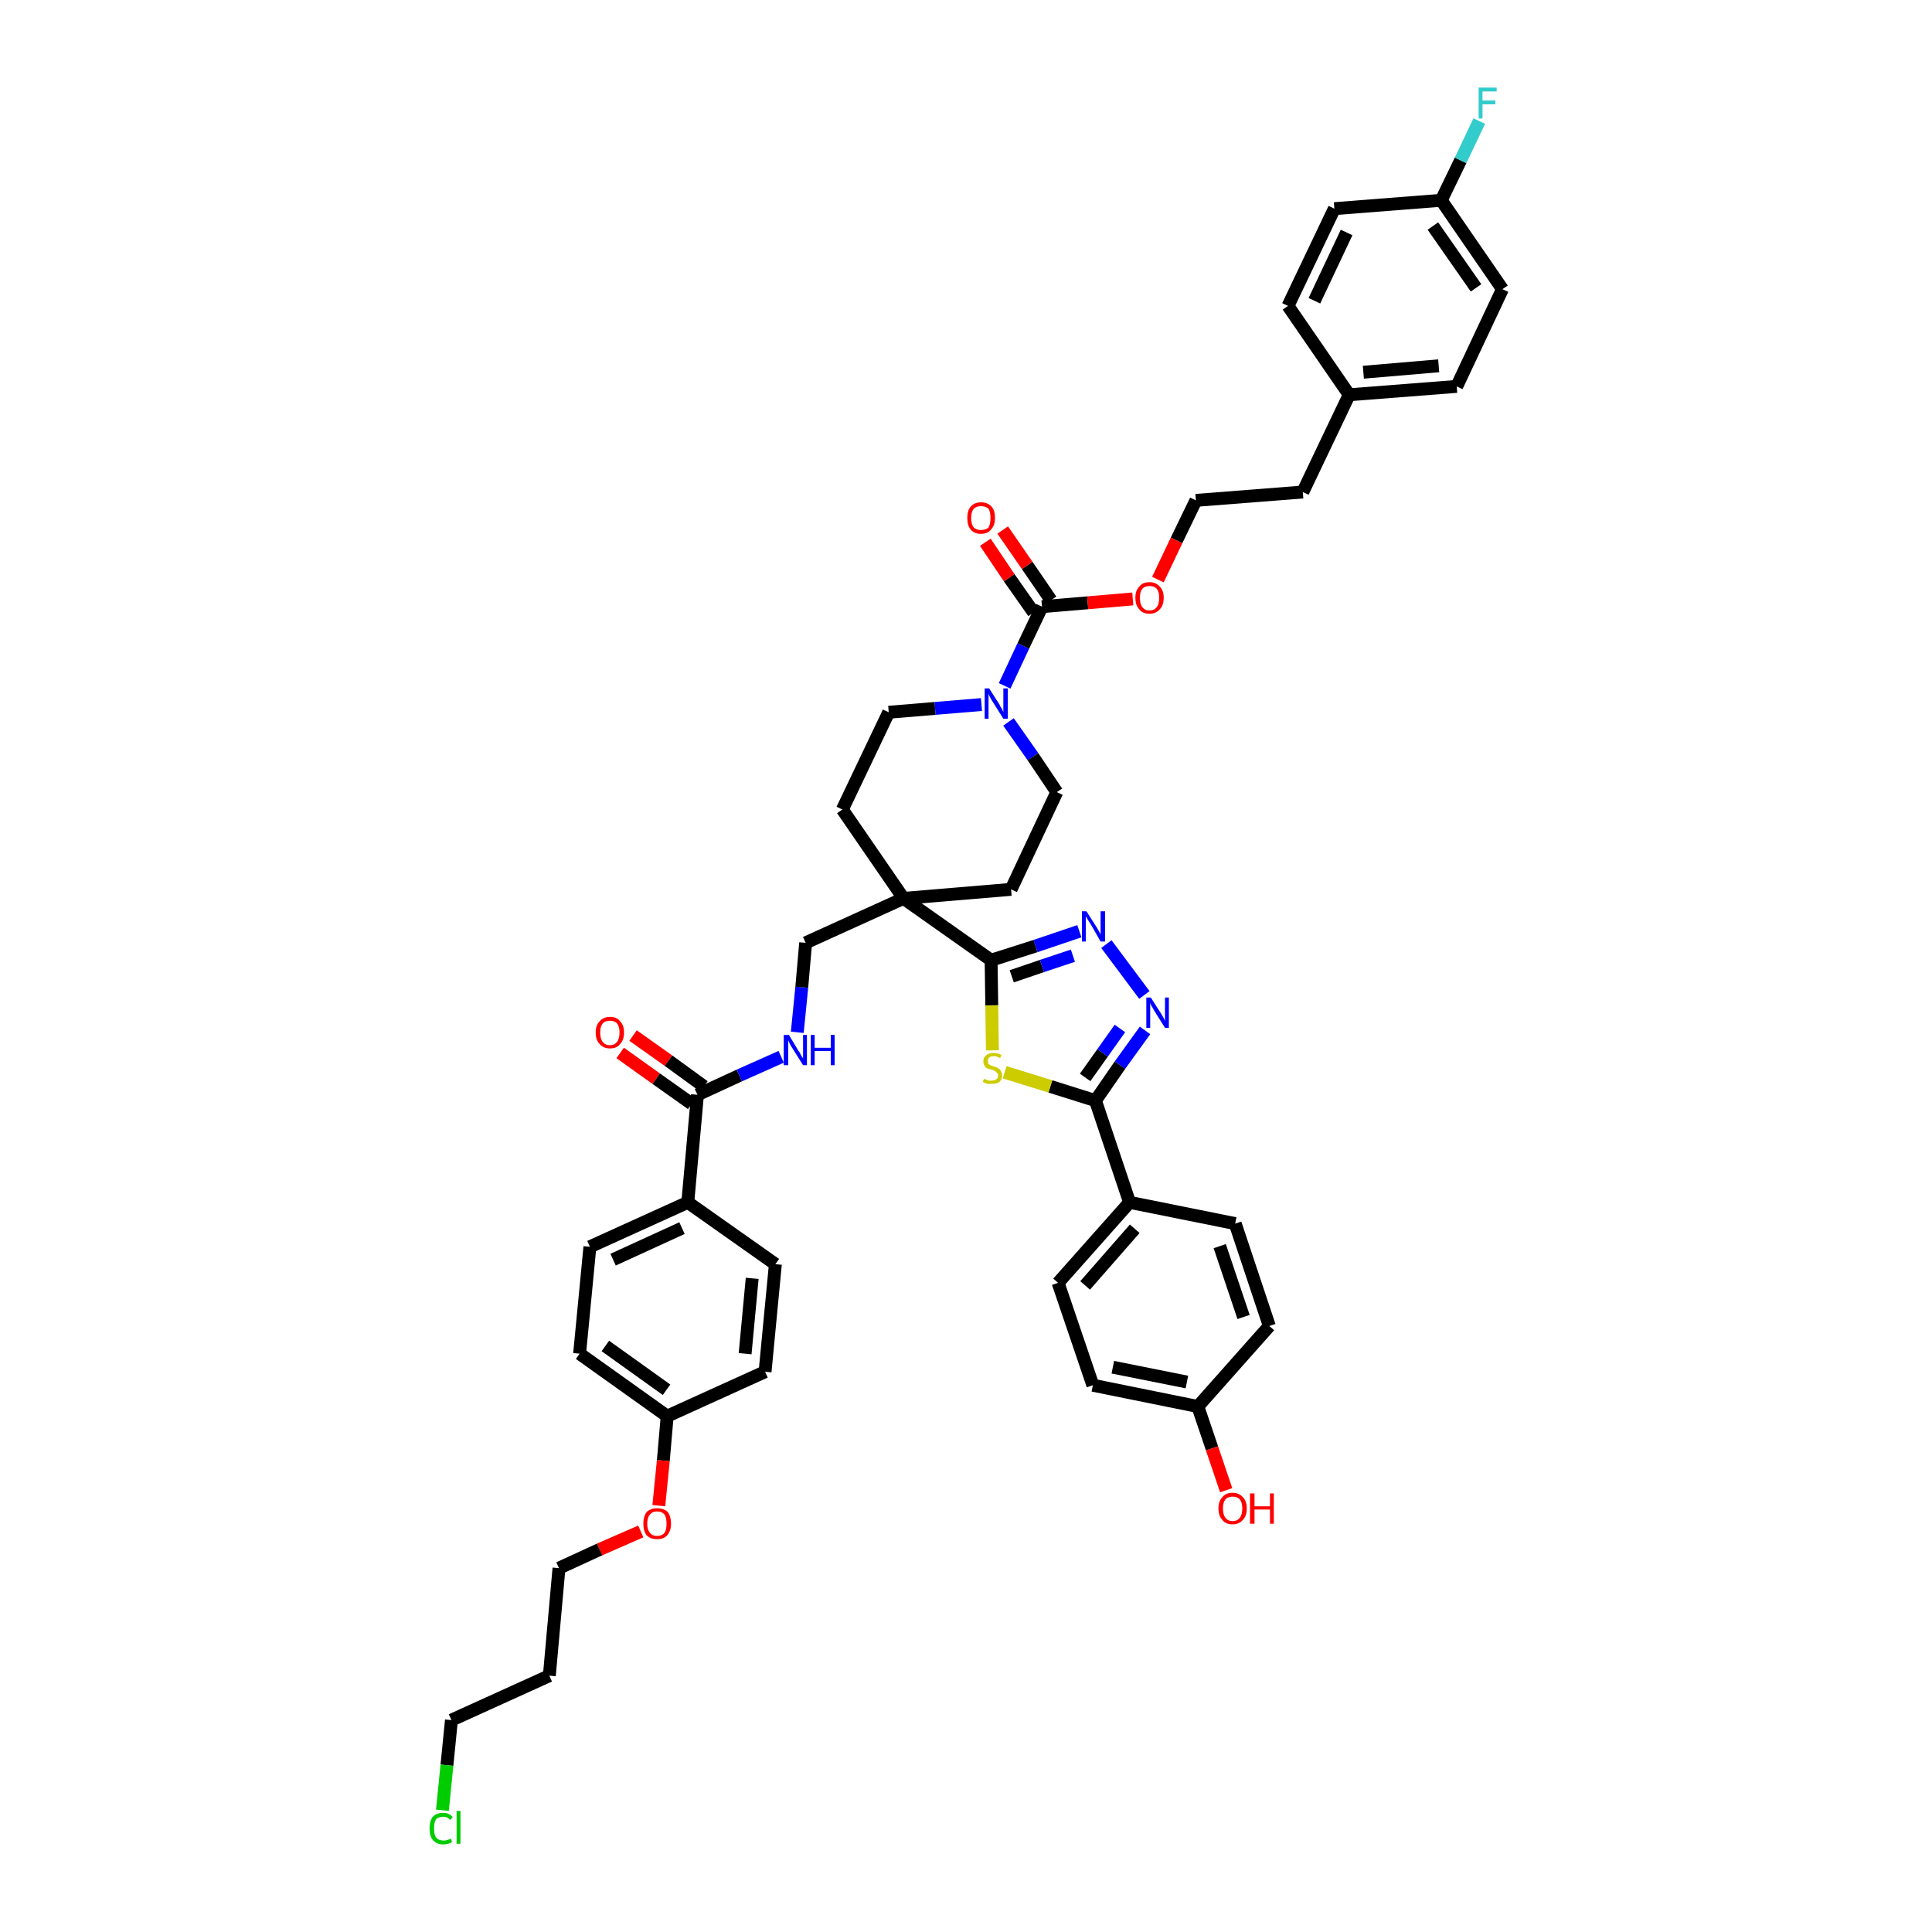 <?xml version='1.0' encoding='iso-8859-1'?>
<svg version='1.1' baseProfile='full'
              xmlns='http://www.w3.org/2000/svg'
                      xmlns:rdkit='http://www.rdkit.org/xml'
                      xmlns:xlink='http://www.w3.org/1999/xlink'
                  xml:space='preserve'
width='300px' height='300px' viewBox='0 0 300 300'>
<!-- END OF HEADER -->
<path class='bond-0 atom-0 atom-1' d='M 96.3,163.5 L 101.9,167.5' style='fill:none;fill-rule:evenodd;stroke:#FF0000;stroke-width:2.0px;stroke-linecap:butt;stroke-linejoin:miter;stroke-opacity:1' />
<path class='bond-0 atom-0 atom-1' d='M 101.9,167.5 L 107.4,171.4' style='fill:none;fill-rule:evenodd;stroke:#000000;stroke-width:2.0px;stroke-linecap:butt;stroke-linejoin:miter;stroke-opacity:1' />
<path class='bond-0 atom-0 atom-1' d='M 98.3,160.8 L 103.8,164.7' style='fill:none;fill-rule:evenodd;stroke:#FF0000;stroke-width:2.0px;stroke-linecap:butt;stroke-linejoin:miter;stroke-opacity:1' />
<path class='bond-0 atom-0 atom-1' d='M 103.8,164.7 L 109.3,168.7' style='fill:none;fill-rule:evenodd;stroke:#000000;stroke-width:2.0px;stroke-linecap:butt;stroke-linejoin:miter;stroke-opacity:1' />
<path class='bond-1 atom-1 atom-2' d='M 108.3,170.0 L 114.8,167.0' style='fill:none;fill-rule:evenodd;stroke:#000000;stroke-width:2.0px;stroke-linecap:butt;stroke-linejoin:miter;stroke-opacity:1' />
<path class='bond-1 atom-1 atom-2' d='M 114.8,167.0 L 121.3,164.1' style='fill:none;fill-rule:evenodd;stroke:#0000FF;stroke-width:2.0px;stroke-linecap:butt;stroke-linejoin:miter;stroke-opacity:1' />
<path class='bond-33 atom-1 atom-34' d='M 108.3,170.0 L 106.8,186.7' style='fill:none;fill-rule:evenodd;stroke:#000000;stroke-width:2.0px;stroke-linecap:butt;stroke-linejoin:miter;stroke-opacity:1' />
<path class='bond-2 atom-2 atom-3' d='M 123.8,160.3 L 124.5,153.3' style='fill:none;fill-rule:evenodd;stroke:#0000FF;stroke-width:2.0px;stroke-linecap:butt;stroke-linejoin:miter;stroke-opacity:1' />
<path class='bond-2 atom-2 atom-3' d='M 124.5,153.3 L 125.1,146.4' style='fill:none;fill-rule:evenodd;stroke:#000000;stroke-width:2.0px;stroke-linecap:butt;stroke-linejoin:miter;stroke-opacity:1' />
<path class='bond-3 atom-3 atom-4' d='M 125.1,146.4 L 140.3,139.5' style='fill:none;fill-rule:evenodd;stroke:#000000;stroke-width:2.0px;stroke-linecap:butt;stroke-linejoin:miter;stroke-opacity:1' />
<path class='bond-4 atom-4 atom-5' d='M 140.3,139.5 L 153.9,149.1' style='fill:none;fill-rule:evenodd;stroke:#000000;stroke-width:2.0px;stroke-linecap:butt;stroke-linejoin:miter;stroke-opacity:1' />
<path class='bond-16 atom-4 atom-17' d='M 140.3,139.5 L 130.8,125.7' style='fill:none;fill-rule:evenodd;stroke:#000000;stroke-width:2.0px;stroke-linecap:butt;stroke-linejoin:miter;stroke-opacity:1' />
<path class='bond-44 atom-33 atom-4' d='M 157.0,138.1 L 140.3,139.5' style='fill:none;fill-rule:evenodd;stroke:#000000;stroke-width:2.0px;stroke-linecap:butt;stroke-linejoin:miter;stroke-opacity:1' />
<path class='bond-5 atom-5 atom-6' d='M 153.9,149.1 L 160.8,146.9' style='fill:none;fill-rule:evenodd;stroke:#000000;stroke-width:2.0px;stroke-linecap:butt;stroke-linejoin:miter;stroke-opacity:1' />
<path class='bond-5 atom-5 atom-6' d='M 160.8,146.9 L 167.6,144.6' style='fill:none;fill-rule:evenodd;stroke:#0000FF;stroke-width:2.0px;stroke-linecap:butt;stroke-linejoin:miter;stroke-opacity:1' />
<path class='bond-5 atom-5 atom-6' d='M 157.1,151.6 L 161.8,150.0' style='fill:none;fill-rule:evenodd;stroke:#000000;stroke-width:2.0px;stroke-linecap:butt;stroke-linejoin:miter;stroke-opacity:1' />
<path class='bond-5 atom-5 atom-6' d='M 161.8,150.0 L 166.6,148.4' style='fill:none;fill-rule:evenodd;stroke:#0000FF;stroke-width:2.0px;stroke-linecap:butt;stroke-linejoin:miter;stroke-opacity:1' />
<path class='bond-46 atom-16 atom-5' d='M 154.1,163.1 L 154.0,156.1' style='fill:none;fill-rule:evenodd;stroke:#CCCC00;stroke-width:2.0px;stroke-linecap:butt;stroke-linejoin:miter;stroke-opacity:1' />
<path class='bond-46 atom-16 atom-5' d='M 154.0,156.1 L 153.9,149.1' style='fill:none;fill-rule:evenodd;stroke:#000000;stroke-width:2.0px;stroke-linecap:butt;stroke-linejoin:miter;stroke-opacity:1' />
<path class='bond-6 atom-6 atom-7' d='M 171.8,146.6 L 177.7,154.5' style='fill:none;fill-rule:evenodd;stroke:#0000FF;stroke-width:2.0px;stroke-linecap:butt;stroke-linejoin:miter;stroke-opacity:1' />
<path class='bond-7 atom-7 atom-8' d='M 177.8,160.0 L 173.9,165.4' style='fill:none;fill-rule:evenodd;stroke:#0000FF;stroke-width:2.0px;stroke-linecap:butt;stroke-linejoin:miter;stroke-opacity:1' />
<path class='bond-7 atom-7 atom-8' d='M 173.9,165.4 L 170.1,170.9' style='fill:none;fill-rule:evenodd;stroke:#000000;stroke-width:2.0px;stroke-linecap:butt;stroke-linejoin:miter;stroke-opacity:1' />
<path class='bond-7 atom-7 atom-8' d='M 173.9,159.7 L 171.2,163.5' style='fill:none;fill-rule:evenodd;stroke:#0000FF;stroke-width:2.0px;stroke-linecap:butt;stroke-linejoin:miter;stroke-opacity:1' />
<path class='bond-7 atom-7 atom-8' d='M 171.2,163.5 L 168.5,167.3' style='fill:none;fill-rule:evenodd;stroke:#000000;stroke-width:2.0px;stroke-linecap:butt;stroke-linejoin:miter;stroke-opacity:1' />
<path class='bond-8 atom-8 atom-9' d='M 170.1,170.9 L 175.4,186.7' style='fill:none;fill-rule:evenodd;stroke:#000000;stroke-width:2.0px;stroke-linecap:butt;stroke-linejoin:miter;stroke-opacity:1' />
<path class='bond-15 atom-8 atom-16' d='M 170.1,170.9 L 163.1,168.7' style='fill:none;fill-rule:evenodd;stroke:#000000;stroke-width:2.0px;stroke-linecap:butt;stroke-linejoin:miter;stroke-opacity:1' />
<path class='bond-15 atom-8 atom-16' d='M 163.1,168.7 L 156.0,166.5' style='fill:none;fill-rule:evenodd;stroke:#CCCC00;stroke-width:2.0px;stroke-linecap:butt;stroke-linejoin:miter;stroke-opacity:1' />
<path class='bond-9 atom-9 atom-10' d='M 175.4,186.7 L 164.3,199.2' style='fill:none;fill-rule:evenodd;stroke:#000000;stroke-width:2.0px;stroke-linecap:butt;stroke-linejoin:miter;stroke-opacity:1' />
<path class='bond-9 atom-9 atom-10' d='M 176.2,190.8 L 168.5,199.6' style='fill:none;fill-rule:evenodd;stroke:#000000;stroke-width:2.0px;stroke-linecap:butt;stroke-linejoin:miter;stroke-opacity:1' />
<path class='bond-48 atom-15 atom-9' d='M 191.8,190.0 L 175.4,186.7' style='fill:none;fill-rule:evenodd;stroke:#000000;stroke-width:2.0px;stroke-linecap:butt;stroke-linejoin:miter;stroke-opacity:1' />
<path class='bond-10 atom-10 atom-11' d='M 164.3,199.2 L 169.7,215.1' style='fill:none;fill-rule:evenodd;stroke:#000000;stroke-width:2.0px;stroke-linecap:butt;stroke-linejoin:miter;stroke-opacity:1' />
<path class='bond-11 atom-11 atom-12' d='M 169.7,215.1 L 186.0,218.4' style='fill:none;fill-rule:evenodd;stroke:#000000;stroke-width:2.0px;stroke-linecap:butt;stroke-linejoin:miter;stroke-opacity:1' />
<path class='bond-11 atom-11 atom-12' d='M 172.8,212.3 L 184.3,214.6' style='fill:none;fill-rule:evenodd;stroke:#000000;stroke-width:2.0px;stroke-linecap:butt;stroke-linejoin:miter;stroke-opacity:1' />
<path class='bond-12 atom-12 atom-13' d='M 186.0,218.4 L 188.2,224.9' style='fill:none;fill-rule:evenodd;stroke:#000000;stroke-width:2.0px;stroke-linecap:butt;stroke-linejoin:miter;stroke-opacity:1' />
<path class='bond-12 atom-12 atom-13' d='M 188.2,224.9 L 190.4,231.4' style='fill:none;fill-rule:evenodd;stroke:#FF0000;stroke-width:2.0px;stroke-linecap:butt;stroke-linejoin:miter;stroke-opacity:1' />
<path class='bond-13 atom-12 atom-14' d='M 186.0,218.4 L 197.1,205.9' style='fill:none;fill-rule:evenodd;stroke:#000000;stroke-width:2.0px;stroke-linecap:butt;stroke-linejoin:miter;stroke-opacity:1' />
<path class='bond-14 atom-14 atom-15' d='M 197.1,205.9 L 191.8,190.0' style='fill:none;fill-rule:evenodd;stroke:#000000;stroke-width:2.0px;stroke-linecap:butt;stroke-linejoin:miter;stroke-opacity:1' />
<path class='bond-14 atom-14 atom-15' d='M 193.1,204.5 L 189.4,193.5' style='fill:none;fill-rule:evenodd;stroke:#000000;stroke-width:2.0px;stroke-linecap:butt;stroke-linejoin:miter;stroke-opacity:1' />
<path class='bond-17 atom-17 atom-18' d='M 130.8,125.7 L 138.0,110.6' style='fill:none;fill-rule:evenodd;stroke:#000000;stroke-width:2.0px;stroke-linecap:butt;stroke-linejoin:miter;stroke-opacity:1' />
<path class='bond-18 atom-18 atom-19' d='M 138.0,110.6 L 145.2,110.0' style='fill:none;fill-rule:evenodd;stroke:#000000;stroke-width:2.0px;stroke-linecap:butt;stroke-linejoin:miter;stroke-opacity:1' />
<path class='bond-18 atom-18 atom-19' d='M 145.2,110.0 L 152.4,109.4' style='fill:none;fill-rule:evenodd;stroke:#0000FF;stroke-width:2.0px;stroke-linecap:butt;stroke-linejoin:miter;stroke-opacity:1' />
<path class='bond-19 atom-19 atom-20' d='M 156.0,106.5 L 158.9,100.3' style='fill:none;fill-rule:evenodd;stroke:#0000FF;stroke-width:2.0px;stroke-linecap:butt;stroke-linejoin:miter;stroke-opacity:1' />
<path class='bond-19 atom-19 atom-20' d='M 158.9,100.3 L 161.8,94.2' style='fill:none;fill-rule:evenodd;stroke:#000000;stroke-width:2.0px;stroke-linecap:butt;stroke-linejoin:miter;stroke-opacity:1' />
<path class='bond-31 atom-19 atom-32' d='M 156.6,112.1 L 160.4,117.5' style='fill:none;fill-rule:evenodd;stroke:#0000FF;stroke-width:2.0px;stroke-linecap:butt;stroke-linejoin:miter;stroke-opacity:1' />
<path class='bond-31 atom-19 atom-32' d='M 160.4,117.5 L 164.1,123.0' style='fill:none;fill-rule:evenodd;stroke:#000000;stroke-width:2.0px;stroke-linecap:butt;stroke-linejoin:miter;stroke-opacity:1' />
<path class='bond-20 atom-20 atom-21' d='M 163.2,93.2 L 159.5,87.8' style='fill:none;fill-rule:evenodd;stroke:#000000;stroke-width:2.0px;stroke-linecap:butt;stroke-linejoin:miter;stroke-opacity:1' />
<path class='bond-20 atom-20 atom-21' d='M 159.5,87.8 L 155.7,82.3' style='fill:none;fill-rule:evenodd;stroke:#FF0000;stroke-width:2.0px;stroke-linecap:butt;stroke-linejoin:miter;stroke-opacity:1' />
<path class='bond-20 atom-20 atom-21' d='M 160.5,95.1 L 156.7,89.7' style='fill:none;fill-rule:evenodd;stroke:#000000;stroke-width:2.0px;stroke-linecap:butt;stroke-linejoin:miter;stroke-opacity:1' />
<path class='bond-20 atom-20 atom-21' d='M 156.7,89.7 L 153.0,84.2' style='fill:none;fill-rule:evenodd;stroke:#FF0000;stroke-width:2.0px;stroke-linecap:butt;stroke-linejoin:miter;stroke-opacity:1' />
<path class='bond-21 atom-20 atom-22' d='M 161.8,94.2 L 168.9,93.6' style='fill:none;fill-rule:evenodd;stroke:#000000;stroke-width:2.0px;stroke-linecap:butt;stroke-linejoin:miter;stroke-opacity:1' />
<path class='bond-21 atom-20 atom-22' d='M 168.9,93.6 L 175.9,93.0' style='fill:none;fill-rule:evenodd;stroke:#FF0000;stroke-width:2.0px;stroke-linecap:butt;stroke-linejoin:miter;stroke-opacity:1' />
<path class='bond-22 atom-22 atom-23' d='M 179.8,90.0 L 182.7,83.9' style='fill:none;fill-rule:evenodd;stroke:#FF0000;stroke-width:2.0px;stroke-linecap:butt;stroke-linejoin:miter;stroke-opacity:1' />
<path class='bond-22 atom-22 atom-23' d='M 182.7,83.9 L 185.7,77.7' style='fill:none;fill-rule:evenodd;stroke:#000000;stroke-width:2.0px;stroke-linecap:butt;stroke-linejoin:miter;stroke-opacity:1' />
<path class='bond-23 atom-23 atom-24' d='M 185.7,77.7 L 202.3,76.4' style='fill:none;fill-rule:evenodd;stroke:#000000;stroke-width:2.0px;stroke-linecap:butt;stroke-linejoin:miter;stroke-opacity:1' />
<path class='bond-24 atom-24 atom-25' d='M 202.3,76.4 L 209.5,61.3' style='fill:none;fill-rule:evenodd;stroke:#000000;stroke-width:2.0px;stroke-linecap:butt;stroke-linejoin:miter;stroke-opacity:1' />
<path class='bond-25 atom-25 atom-26' d='M 209.5,61.3 L 226.2,60.0' style='fill:none;fill-rule:evenodd;stroke:#000000;stroke-width:2.0px;stroke-linecap:butt;stroke-linejoin:miter;stroke-opacity:1' />
<path class='bond-25 atom-25 atom-26' d='M 211.7,57.8 L 223.4,56.8' style='fill:none;fill-rule:evenodd;stroke:#000000;stroke-width:2.0px;stroke-linecap:butt;stroke-linejoin:miter;stroke-opacity:1' />
<path class='bond-47 atom-31 atom-25' d='M 200.0,47.5 L 209.5,61.3' style='fill:none;fill-rule:evenodd;stroke:#000000;stroke-width:2.0px;stroke-linecap:butt;stroke-linejoin:miter;stroke-opacity:1' />
<path class='bond-26 atom-26 atom-27' d='M 226.2,60.0 L 233.3,44.9' style='fill:none;fill-rule:evenodd;stroke:#000000;stroke-width:2.0px;stroke-linecap:butt;stroke-linejoin:miter;stroke-opacity:1' />
<path class='bond-27 atom-27 atom-28' d='M 233.3,44.9 L 223.8,31.1' style='fill:none;fill-rule:evenodd;stroke:#000000;stroke-width:2.0px;stroke-linecap:butt;stroke-linejoin:miter;stroke-opacity:1' />
<path class='bond-27 atom-27 atom-28' d='M 229.2,44.7 L 222.5,35.1' style='fill:none;fill-rule:evenodd;stroke:#000000;stroke-width:2.0px;stroke-linecap:butt;stroke-linejoin:miter;stroke-opacity:1' />
<path class='bond-28 atom-28 atom-29' d='M 223.8,31.1 L 226.8,24.9' style='fill:none;fill-rule:evenodd;stroke:#000000;stroke-width:2.0px;stroke-linecap:butt;stroke-linejoin:miter;stroke-opacity:1' />
<path class='bond-28 atom-28 atom-29' d='M 226.8,24.9 L 229.7,18.8' style='fill:none;fill-rule:evenodd;stroke:#33CCCC;stroke-width:2.0px;stroke-linecap:butt;stroke-linejoin:miter;stroke-opacity:1' />
<path class='bond-29 atom-28 atom-30' d='M 223.8,31.1 L 207.2,32.4' style='fill:none;fill-rule:evenodd;stroke:#000000;stroke-width:2.0px;stroke-linecap:butt;stroke-linejoin:miter;stroke-opacity:1' />
<path class='bond-30 atom-30 atom-31' d='M 207.2,32.4 L 200.0,47.5' style='fill:none;fill-rule:evenodd;stroke:#000000;stroke-width:2.0px;stroke-linecap:butt;stroke-linejoin:miter;stroke-opacity:1' />
<path class='bond-30 atom-30 atom-31' d='M 209.1,36.1 L 204.1,46.7' style='fill:none;fill-rule:evenodd;stroke:#000000;stroke-width:2.0px;stroke-linecap:butt;stroke-linejoin:miter;stroke-opacity:1' />
<path class='bond-32 atom-32 atom-33' d='M 164.1,123.0 L 157.0,138.1' style='fill:none;fill-rule:evenodd;stroke:#000000;stroke-width:2.0px;stroke-linecap:butt;stroke-linejoin:miter;stroke-opacity:1' />
<path class='bond-34 atom-34 atom-35' d='M 106.8,186.7 L 91.6,193.6' style='fill:none;fill-rule:evenodd;stroke:#000000;stroke-width:2.0px;stroke-linecap:butt;stroke-linejoin:miter;stroke-opacity:1' />
<path class='bond-34 atom-34 atom-35' d='M 105.9,190.7 L 95.2,195.6' style='fill:none;fill-rule:evenodd;stroke:#000000;stroke-width:2.0px;stroke-linecap:butt;stroke-linejoin:miter;stroke-opacity:1' />
<path class='bond-45 atom-44 atom-34' d='M 120.4,196.3 L 106.8,186.7' style='fill:none;fill-rule:evenodd;stroke:#000000;stroke-width:2.0px;stroke-linecap:butt;stroke-linejoin:miter;stroke-opacity:1' />
<path class='bond-35 atom-35 atom-36' d='M 91.6,193.6 L 90.0,210.2' style='fill:none;fill-rule:evenodd;stroke:#000000;stroke-width:2.0px;stroke-linecap:butt;stroke-linejoin:miter;stroke-opacity:1' />
<path class='bond-36 atom-36 atom-37' d='M 90.0,210.2 L 103.6,219.9' style='fill:none;fill-rule:evenodd;stroke:#000000;stroke-width:2.0px;stroke-linecap:butt;stroke-linejoin:miter;stroke-opacity:1' />
<path class='bond-36 atom-36 atom-37' d='M 94.0,209.0 L 103.5,215.8' style='fill:none;fill-rule:evenodd;stroke:#000000;stroke-width:2.0px;stroke-linecap:butt;stroke-linejoin:miter;stroke-opacity:1' />
<path class='bond-37 atom-37 atom-38' d='M 103.6,219.9 L 103.0,226.8' style='fill:none;fill-rule:evenodd;stroke:#000000;stroke-width:2.0px;stroke-linecap:butt;stroke-linejoin:miter;stroke-opacity:1' />
<path class='bond-37 atom-37 atom-38' d='M 103.0,226.8 L 102.3,233.8' style='fill:none;fill-rule:evenodd;stroke:#FF0000;stroke-width:2.0px;stroke-linecap:butt;stroke-linejoin:miter;stroke-opacity:1' />
<path class='bond-42 atom-37 atom-43' d='M 103.6,219.9 L 118.8,213.0' style='fill:none;fill-rule:evenodd;stroke:#000000;stroke-width:2.0px;stroke-linecap:butt;stroke-linejoin:miter;stroke-opacity:1' />
<path class='bond-38 atom-38 atom-39' d='M 99.5,237.8 L 93.1,240.6' style='fill:none;fill-rule:evenodd;stroke:#FF0000;stroke-width:2.0px;stroke-linecap:butt;stroke-linejoin:miter;stroke-opacity:1' />
<path class='bond-38 atom-38 atom-39' d='M 93.1,240.6 L 86.8,243.5' style='fill:none;fill-rule:evenodd;stroke:#000000;stroke-width:2.0px;stroke-linecap:butt;stroke-linejoin:miter;stroke-opacity:1' />
<path class='bond-39 atom-39 atom-40' d='M 86.8,243.5 L 85.3,260.2' style='fill:none;fill-rule:evenodd;stroke:#000000;stroke-width:2.0px;stroke-linecap:butt;stroke-linejoin:miter;stroke-opacity:1' />
<path class='bond-40 atom-40 atom-41' d='M 85.3,260.2 L 70.1,267.1' style='fill:none;fill-rule:evenodd;stroke:#000000;stroke-width:2.0px;stroke-linecap:butt;stroke-linejoin:miter;stroke-opacity:1' />
<path class='bond-41 atom-41 atom-42' d='M 70.1,267.1 L 69.4,274.1' style='fill:none;fill-rule:evenodd;stroke:#000000;stroke-width:2.0px;stroke-linecap:butt;stroke-linejoin:miter;stroke-opacity:1' />
<path class='bond-41 atom-41 atom-42' d='M 69.4,274.1 L 68.7,281.1' style='fill:none;fill-rule:evenodd;stroke:#00CC00;stroke-width:2.0px;stroke-linecap:butt;stroke-linejoin:miter;stroke-opacity:1' />
<path class='bond-43 atom-43 atom-44' d='M 118.8,213.0 L 120.4,196.3' style='fill:none;fill-rule:evenodd;stroke:#000000;stroke-width:2.0px;stroke-linecap:butt;stroke-linejoin:miter;stroke-opacity:1' />
<path class='bond-43 atom-43 atom-44' d='M 115.7,210.2 L 116.8,198.5' style='fill:none;fill-rule:evenodd;stroke:#000000;stroke-width:2.0px;stroke-linecap:butt;stroke-linejoin:miter;stroke-opacity:1' />
<path  class='atom-0' d='M 92.5 160.3
Q 92.5 159.2, 93.1 158.6
Q 93.7 157.9, 94.7 157.9
Q 95.8 157.9, 96.3 158.6
Q 96.9 159.2, 96.9 160.3
Q 96.9 161.5, 96.3 162.1
Q 95.8 162.8, 94.7 162.8
Q 93.7 162.8, 93.1 162.1
Q 92.5 161.5, 92.5 160.3
M 94.7 162.3
Q 95.4 162.3, 95.8 161.8
Q 96.2 161.3, 96.2 160.3
Q 96.2 159.4, 95.8 158.9
Q 95.4 158.5, 94.7 158.5
Q 94.0 158.5, 93.6 158.9
Q 93.2 159.4, 93.2 160.3
Q 93.2 161.3, 93.6 161.8
Q 94.0 162.3, 94.7 162.3
' fill='#FF0000'/>
<path  class='atom-2' d='M 122.5 160.7
L 124.0 163.2
Q 124.2 163.4, 124.4 163.9
Q 124.7 164.3, 124.7 164.4
L 124.7 160.7
L 125.3 160.7
L 125.3 165.4
L 124.7 165.4
L 123.0 162.7
Q 122.8 162.4, 122.6 162.0
Q 122.4 161.6, 122.4 161.5
L 122.4 165.4
L 121.7 165.4
L 121.7 160.7
L 122.5 160.7
' fill='#0000FF'/>
<path  class='atom-2' d='M 125.9 160.7
L 126.5 160.7
L 126.5 162.7
L 129.0 162.7
L 129.0 160.7
L 129.6 160.7
L 129.6 165.4
L 129.0 165.4
L 129.0 163.2
L 126.5 163.2
L 126.5 165.4
L 125.9 165.4
L 125.9 160.7
' fill='#0000FF'/>
<path  class='atom-6' d='M 168.7 141.5
L 170.3 144.0
Q 170.4 144.2, 170.7 144.7
Q 170.9 145.1, 170.9 145.1
L 170.9 141.5
L 171.6 141.5
L 171.6 146.2
L 170.9 146.2
L 169.3 143.4
Q 169.1 143.1, 168.9 142.8
Q 168.7 142.4, 168.6 142.3
L 168.6 146.2
L 168.0 146.2
L 168.0 141.5
L 168.7 141.5
' fill='#0000FF'/>
<path  class='atom-7' d='M 178.7 154.9
L 180.3 157.4
Q 180.4 157.6, 180.7 158.1
Q 180.9 158.5, 180.9 158.5
L 180.9 154.9
L 181.5 154.9
L 181.5 159.6
L 180.9 159.6
L 179.2 156.9
Q 179.0 156.5, 178.8 156.2
Q 178.6 155.8, 178.6 155.7
L 178.6 159.6
L 178.0 159.6
L 178.0 154.9
L 178.7 154.9
' fill='#0000FF'/>
<path  class='atom-13' d='M 189.2 234.2
Q 189.2 233.1, 189.8 232.5
Q 190.3 231.8, 191.4 231.8
Q 192.4 231.8, 193.0 232.5
Q 193.6 233.1, 193.6 234.2
Q 193.6 235.4, 193.0 236.0
Q 192.4 236.7, 191.4 236.7
Q 190.3 236.7, 189.8 236.0
Q 189.2 235.4, 189.2 234.2
M 191.4 236.2
Q 192.1 236.2, 192.5 235.7
Q 192.9 235.2, 192.9 234.2
Q 192.9 233.3, 192.5 232.8
Q 192.1 232.4, 191.4 232.4
Q 190.7 232.4, 190.3 232.8
Q 189.9 233.3, 189.9 234.2
Q 189.9 235.2, 190.3 235.7
Q 190.7 236.2, 191.4 236.2
' fill='#FF0000'/>
<path  class='atom-13' d='M 194.1 231.9
L 194.8 231.9
L 194.8 233.9
L 197.2 233.9
L 197.2 231.9
L 197.8 231.9
L 197.8 236.6
L 197.2 236.6
L 197.2 234.4
L 194.8 234.4
L 194.8 236.6
L 194.1 236.6
L 194.1 231.9
' fill='#FF0000'/>
<path  class='atom-16' d='M 152.8 167.5
Q 152.8 167.5, 153.0 167.6
Q 153.3 167.7, 153.5 167.8
Q 153.8 167.8, 154.0 167.8
Q 154.4 167.8, 154.7 167.6
Q 155.0 167.4, 155.0 167.0
Q 155.0 166.7, 154.8 166.6
Q 154.7 166.4, 154.5 166.3
Q 154.3 166.2, 154.0 166.1
Q 153.6 166.0, 153.3 165.9
Q 153.0 165.8, 152.9 165.5
Q 152.7 165.3, 152.7 164.8
Q 152.7 164.2, 153.1 163.9
Q 153.5 163.5, 154.3 163.5
Q 154.9 163.5, 155.5 163.8
L 155.3 164.3
Q 154.8 164.0, 154.3 164.0
Q 153.9 164.0, 153.6 164.2
Q 153.4 164.4, 153.4 164.8
Q 153.4 165.0, 153.5 165.2
Q 153.6 165.3, 153.8 165.4
Q 154.0 165.5, 154.3 165.6
Q 154.8 165.7, 155.0 165.9
Q 155.3 166.0, 155.4 166.3
Q 155.6 166.5, 155.6 167.0
Q 155.6 167.6, 155.2 168.0
Q 154.8 168.3, 154.0 168.3
Q 153.6 168.3, 153.3 168.3
Q 153.0 168.2, 152.6 168.0
L 152.8 167.5
' fill='#CCCC00'/>
<path  class='atom-19' d='M 153.6 106.9
L 155.2 109.4
Q 155.3 109.7, 155.6 110.1
Q 155.8 110.6, 155.8 110.6
L 155.8 106.9
L 156.5 106.9
L 156.5 111.6
L 155.8 111.6
L 154.1 108.9
Q 153.9 108.6, 153.7 108.2
Q 153.5 107.8, 153.5 107.7
L 153.5 111.6
L 152.9 111.6
L 152.9 106.9
L 153.6 106.9
' fill='#0000FF'/>
<path  class='atom-21' d='M 150.2 80.4
Q 150.2 79.3, 150.7 78.7
Q 151.3 78.0, 152.3 78.0
Q 153.4 78.0, 154.0 78.7
Q 154.5 79.3, 154.5 80.4
Q 154.5 81.6, 153.9 82.2
Q 153.4 82.9, 152.3 82.9
Q 151.3 82.9, 150.7 82.2
Q 150.2 81.6, 150.2 80.4
M 152.3 82.3
Q 153.1 82.3, 153.5 81.9
Q 153.8 81.4, 153.8 80.4
Q 153.8 79.5, 153.5 79.0
Q 153.1 78.6, 152.3 78.6
Q 151.6 78.6, 151.2 79.0
Q 150.8 79.5, 150.8 80.4
Q 150.8 81.4, 151.2 81.9
Q 151.6 82.3, 152.3 82.3
' fill='#FF0000'/>
<path  class='atom-22' d='M 176.3 92.8
Q 176.3 91.7, 176.9 91.1
Q 177.4 90.4, 178.5 90.4
Q 179.5 90.4, 180.1 91.1
Q 180.7 91.7, 180.7 92.8
Q 180.7 94.0, 180.1 94.6
Q 179.5 95.3, 178.5 95.3
Q 177.4 95.3, 176.9 94.6
Q 176.3 94.0, 176.3 92.8
M 178.5 94.8
Q 179.2 94.8, 179.6 94.3
Q 180.0 93.8, 180.0 92.8
Q 180.0 91.9, 179.6 91.4
Q 179.2 91.0, 178.5 91.0
Q 177.8 91.0, 177.4 91.4
Q 177.0 91.9, 177.0 92.8
Q 177.0 93.8, 177.4 94.3
Q 177.8 94.8, 178.5 94.8
' fill='#FF0000'/>
<path  class='atom-29' d='M 229.6 13.6
L 232.4 13.6
L 232.4 14.2
L 230.2 14.2
L 230.2 15.6
L 232.2 15.6
L 232.2 16.2
L 230.2 16.2
L 230.2 18.4
L 229.6 18.4
L 229.6 13.6
' fill='#33CCCC'/>
<path  class='atom-38' d='M 99.9 236.6
Q 99.9 235.5, 100.4 234.8
Q 101.0 234.2, 102.0 234.2
Q 103.1 234.2, 103.7 234.8
Q 104.2 235.5, 104.2 236.6
Q 104.2 237.7, 103.6 238.4
Q 103.1 239.0, 102.0 239.0
Q 101.0 239.0, 100.4 238.4
Q 99.9 237.7, 99.9 236.6
M 102.0 238.5
Q 102.8 238.5, 103.2 238.0
Q 103.5 237.5, 103.5 236.6
Q 103.5 235.7, 103.2 235.2
Q 102.8 234.7, 102.0 234.7
Q 101.3 234.7, 100.9 235.2
Q 100.5 235.7, 100.5 236.6
Q 100.5 237.5, 100.9 238.0
Q 101.3 238.5, 102.0 238.5
' fill='#FF0000'/>
<path  class='atom-42' d='M 66.7 283.9
Q 66.7 282.8, 67.2 282.1
Q 67.8 281.5, 68.8 281.5
Q 69.8 281.5, 70.3 282.2
L 69.9 282.6
Q 69.5 282.1, 68.8 282.1
Q 68.1 282.1, 67.7 282.5
Q 67.4 283.0, 67.4 283.9
Q 67.4 284.9, 67.7 285.3
Q 68.1 285.8, 68.9 285.8
Q 69.4 285.8, 70.0 285.5
L 70.2 286.0
Q 70.0 286.2, 69.6 286.3
Q 69.2 286.4, 68.8 286.4
Q 67.8 286.4, 67.2 285.7
Q 66.7 285.1, 66.7 283.9
' fill='#00CC00'/>
<path  class='atom-42' d='M 70.9 281.2
L 71.5 281.2
L 71.5 286.3
L 70.9 286.3
L 70.9 281.2
' fill='#00CC00'/>
</svg>
